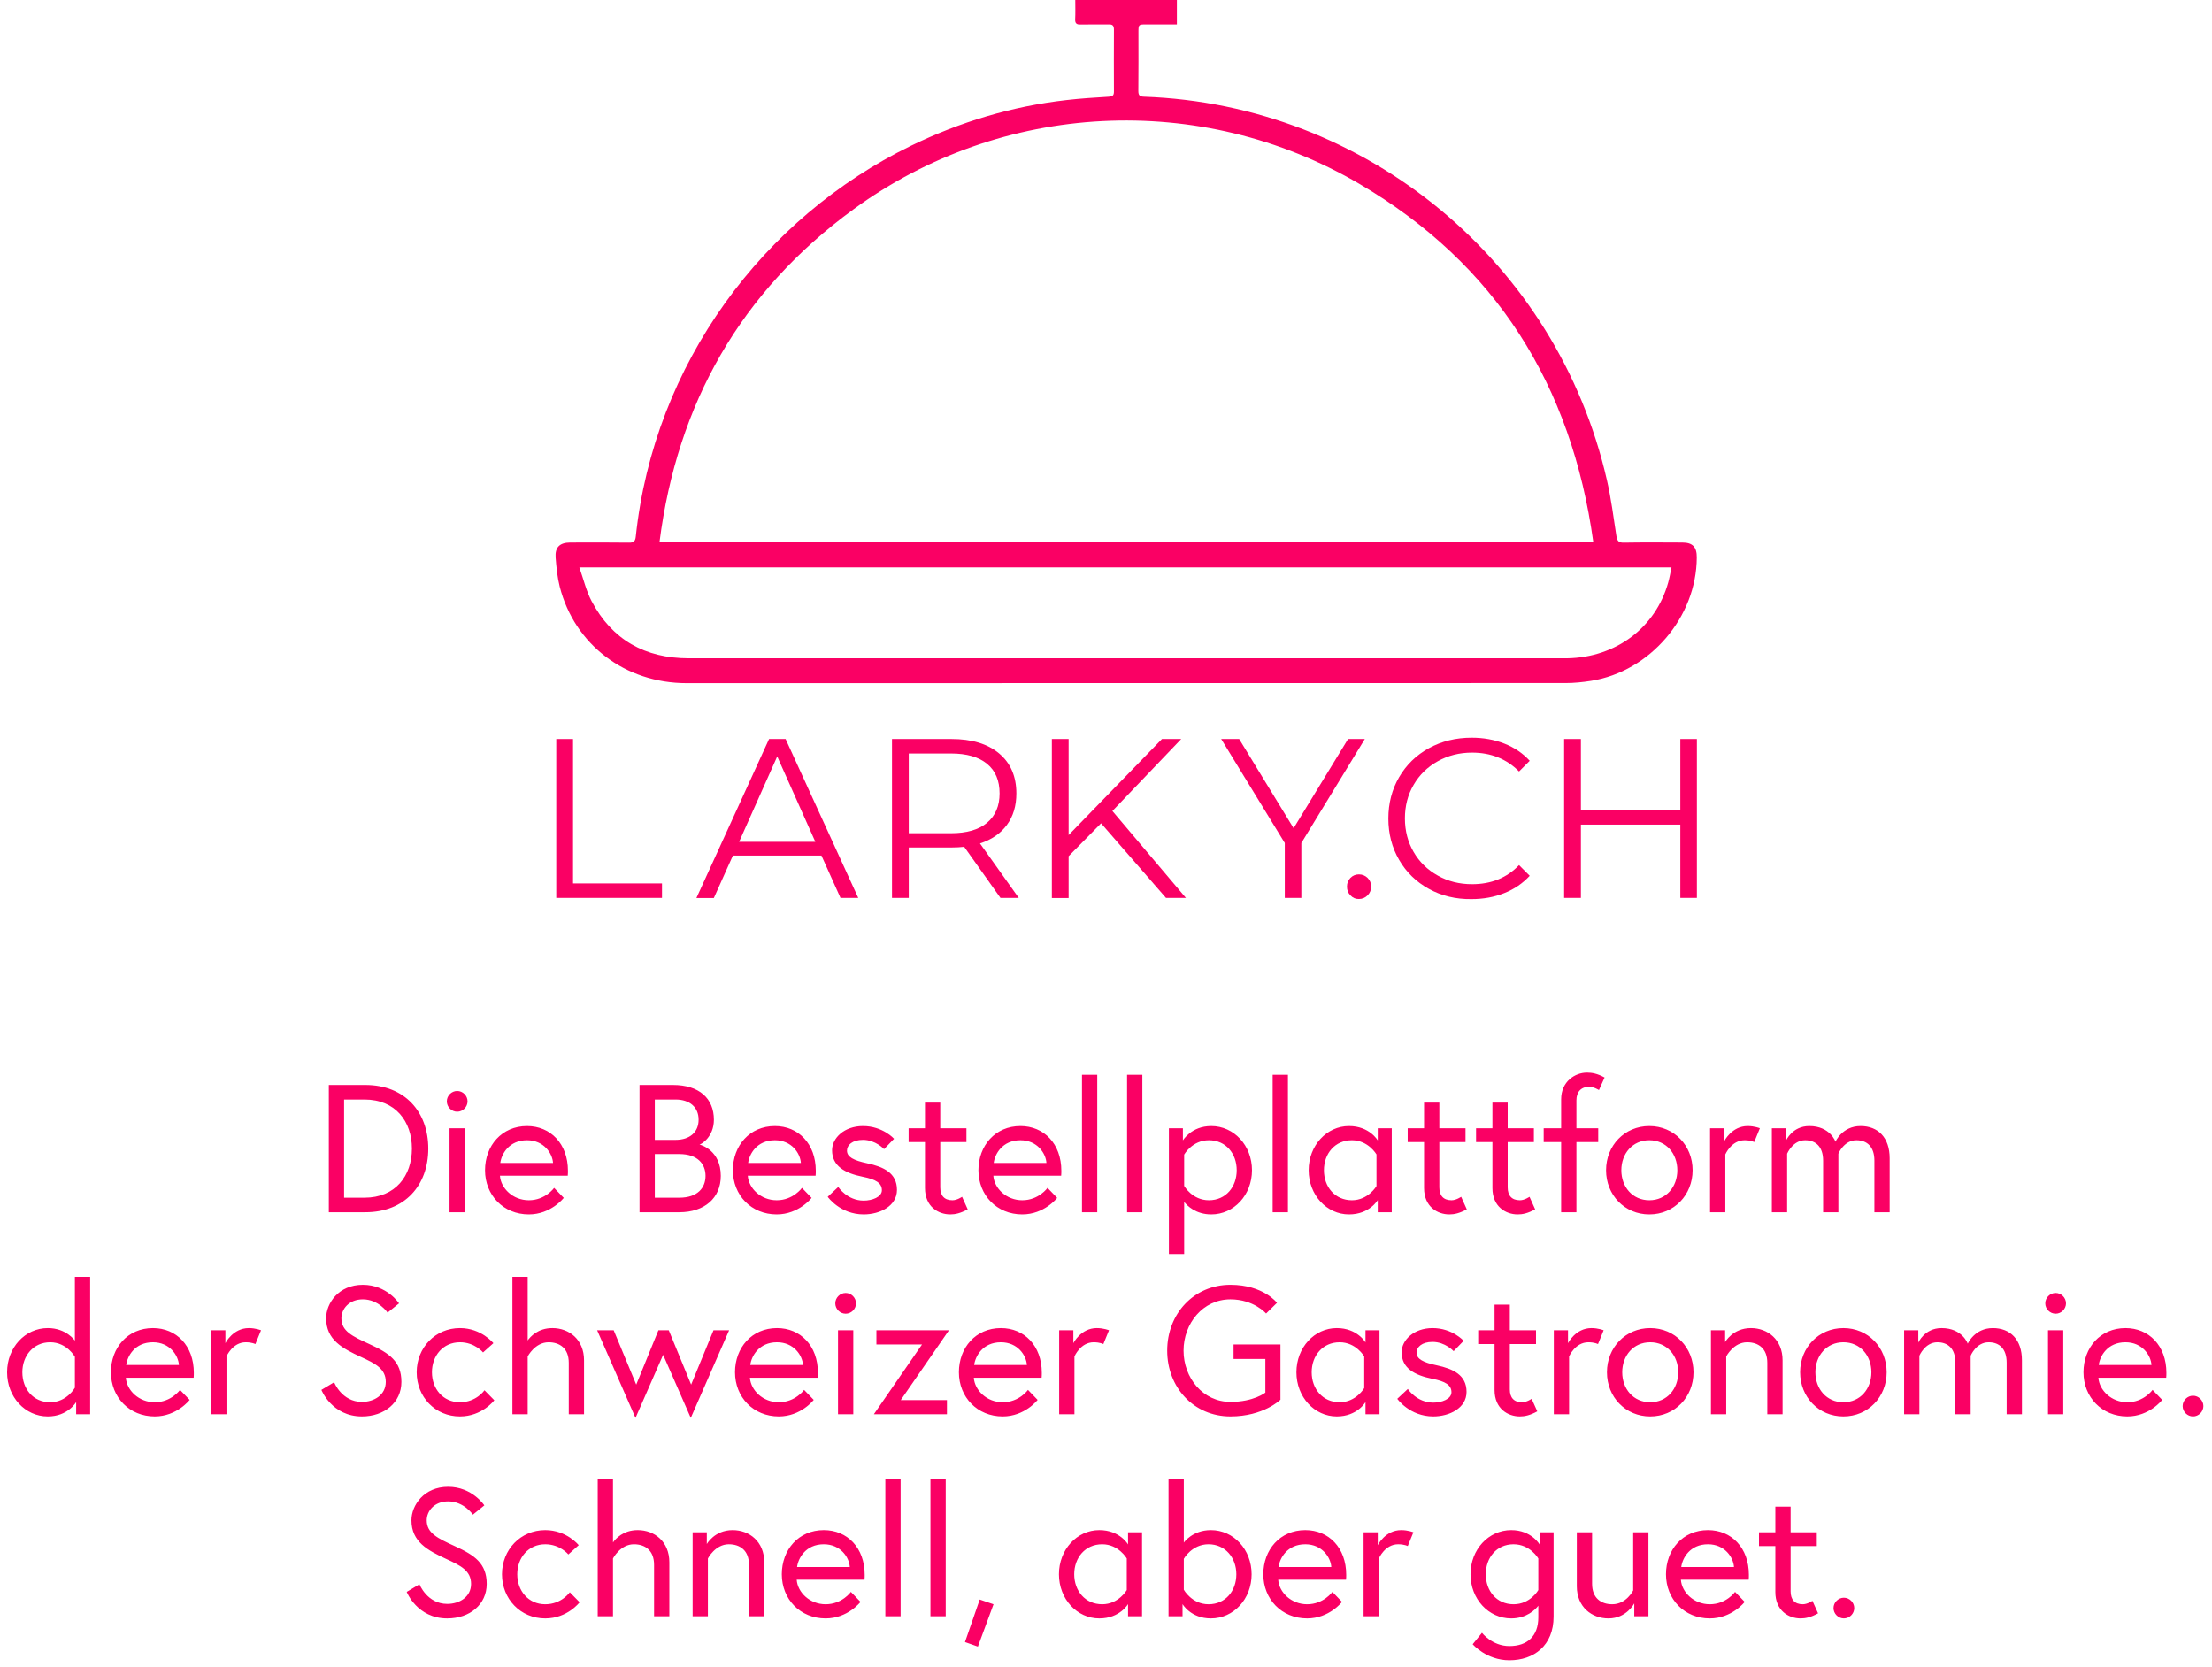 <svg width="219" height="165" viewBox="0 0 219 165" fill="none" xmlns="http://www.w3.org/2000/svg">
    <path d="M36.173 107.415H32.555V120.015H36.173C40.079 120.015 42.401 117.351 42.401 113.715C42.401 110.079 40.079 107.415 36.173 107.415ZM36.083 118.575H34.067V108.855H36.083C39.161 108.855 40.781 111.033 40.781 113.715C40.781 116.397 39.161 118.575 36.083 118.575ZM44.507 120.015H46.019V111.699H44.507V120.015ZM44.237 109.035C44.237 109.593 44.705 110.061 45.263 110.061C45.821 110.061 46.289 109.593 46.289 109.035C46.289 108.477 45.821 108.009 45.263 108.009C44.705 108.009 44.237 108.477 44.237 109.035ZM52.178 111.483C49.676 111.483 48.02 113.427 48.02 115.857C48.02 118.323 49.838 120.231 52.358 120.231C54.554 120.231 55.814 118.593 55.814 118.593L54.86 117.603C54.86 117.603 53.996 118.827 52.358 118.827C50.792 118.827 49.586 117.657 49.496 116.397H56.21C56.228 116.199 56.228 116.073 56.228 115.911C56.228 113.229 54.5 111.483 52.178 111.483ZM49.532 115.137C49.64 114.273 50.378 112.887 52.178 112.887C53.852 112.887 54.698 114.201 54.752 115.137H49.532ZM63.317 120.015H67.259C69.743 120.015 71.363 118.611 71.363 116.415C71.363 113.913 69.437 113.355 69.257 113.319C69.437 113.283 70.679 112.563 70.679 110.853C70.679 108.747 69.221 107.415 66.629 107.415H63.317V120.015ZM67.259 118.575H64.829V114.255H67.259C69.059 114.255 69.851 115.227 69.851 116.415C69.851 117.603 69.059 118.575 67.259 118.575ZM64.829 112.851V108.855H66.881C68.303 108.855 69.167 109.629 69.167 110.853C69.167 112.077 68.303 112.851 66.881 112.851H64.829ZM76.717 111.483C74.215 111.483 72.559 113.427 72.559 115.857C72.559 118.323 74.377 120.231 76.897 120.231C79.093 120.231 80.353 118.593 80.353 118.593L79.399 117.603C79.399 117.603 78.535 118.827 76.897 118.827C75.331 118.827 74.125 117.657 74.035 116.397H80.749C80.767 116.199 80.767 116.073 80.767 115.911C80.767 113.229 79.039 111.483 76.717 111.483ZM74.071 115.137C74.179 114.273 74.917 112.887 76.717 112.887C78.391 112.887 79.237 114.201 79.291 115.137H74.071ZM81.947 118.485C81.947 118.485 83.171 120.231 85.511 120.231C87.113 120.231 88.805 119.403 88.805 117.801C88.805 116.109 87.455 115.515 85.871 115.173C84.503 114.885 83.855 114.543 83.855 113.913C83.855 113.373 84.377 112.851 85.439 112.851C86.699 112.851 87.527 113.769 87.527 113.769L88.517 112.743C88.517 112.743 87.401 111.483 85.439 111.483C83.585 111.483 82.379 112.671 82.379 113.877C82.379 115.443 83.639 116.145 85.421 116.505C86.699 116.757 87.311 117.117 87.311 117.837C87.311 118.503 86.357 118.863 85.511 118.863C83.873 118.863 82.991 117.513 82.991 117.513L81.947 118.485ZM89.958 113.067H91.578V117.621C91.578 119.457 92.892 120.231 94.08 120.231C94.566 120.231 95.088 120.123 95.808 119.727L95.25 118.485C95.25 118.485 94.764 118.827 94.296 118.827C93.486 118.827 93.09 118.359 93.09 117.549V113.067H95.682V111.699H93.09V109.161H91.578V111.699H89.958V113.067ZM101.028 111.483C98.526 111.483 96.87 113.427 96.87 115.857C96.87 118.323 98.688 120.231 101.208 120.231C103.404 120.231 104.664 118.593 104.664 118.593L103.71 117.603C103.71 117.603 102.846 118.827 101.208 118.827C99.642 118.827 98.436 117.657 98.346 116.397H105.06C105.078 116.199 105.078 116.073 105.078 115.911C105.078 113.229 103.35 111.483 101.028 111.483ZM98.382 115.137C98.49 114.273 99.228 112.887 101.028 112.887C102.702 112.887 103.548 114.201 103.602 115.137H98.382ZM107.122 120.015H108.634V106.407H107.122V120.015ZM111.586 120.015H113.098V106.407H111.586V120.015ZM115.727 111.699V124.155H117.239V118.989C117.527 119.367 118.391 120.231 119.921 120.231C122.171 120.231 123.953 118.305 123.953 115.857C123.953 113.409 122.171 111.483 119.921 111.483C117.941 111.483 117.113 112.905 117.113 112.905V111.699H115.727ZM117.239 114.309C117.239 114.309 118.031 112.887 119.687 112.887C121.379 112.887 122.441 114.219 122.441 115.857C122.441 117.495 121.379 118.827 119.687 118.827C118.031 118.827 117.239 117.405 117.239 117.405V114.309ZM126 120.015H127.512V106.407H126V120.015ZM136.279 117.423C136.279 117.423 135.469 118.827 133.849 118.827C132.157 118.827 131.077 117.495 131.077 115.857C131.077 114.219 132.157 112.887 133.849 112.887C135.469 112.887 136.279 114.291 136.279 114.291V117.423ZM136.405 111.699V112.905C136.405 112.905 135.595 111.483 133.561 111.483C131.347 111.483 129.565 113.409 129.565 115.857C129.565 118.305 131.347 120.231 133.561 120.231C135.595 120.231 136.405 118.809 136.405 118.809V120.015H137.791V111.699H136.405ZM139.37 113.067H140.99V117.621C140.99 119.457 142.304 120.231 143.492 120.231C143.978 120.231 144.5 120.123 145.22 119.727L144.662 118.485C144.662 118.485 144.176 118.827 143.708 118.827C142.898 118.827 142.502 118.359 142.502 117.549V113.067H145.094V111.699H142.502V109.161H140.99V111.699H139.37V113.067ZM146.138 113.067H147.758V117.621C147.758 119.457 149.072 120.231 150.26 120.231C150.746 120.231 151.268 120.123 151.988 119.727L151.43 118.485C151.43 118.485 150.944 118.827 150.476 118.827C149.666 118.827 149.27 118.359 149.27 117.549V113.067H151.862V111.699H149.27V109.161H147.758V111.699H146.138V113.067ZM152.834 113.067H154.562V120.015H156.074V113.067H158.234V111.699H156.074V108.927C156.074 108.117 156.524 107.595 157.334 107.595C157.802 107.595 158.306 107.919 158.306 107.919L158.864 106.677C158.144 106.281 157.604 106.191 157.118 106.191C155.93 106.191 154.562 107.073 154.562 108.837V111.699H152.834V113.067ZM163.293 111.483C160.845 111.483 159.009 113.409 159.009 115.857C159.009 118.305 160.845 120.231 163.293 120.231C165.741 120.231 167.577 118.305 167.577 115.857C167.577 113.409 165.741 111.483 163.293 111.483ZM163.293 118.827C161.619 118.827 160.521 117.495 160.521 115.857C160.521 114.219 161.619 112.887 163.293 112.887C164.967 112.887 166.065 114.219 166.065 115.857C166.065 117.495 164.967 118.827 163.293 118.827ZM173.031 111.483C171.447 111.483 170.709 112.977 170.709 112.977V111.699H169.305V120.015H170.817V114.291C170.817 114.291 171.411 112.887 172.725 112.887C173.355 112.887 173.679 113.067 173.679 113.067L174.237 111.699C174.237 111.699 173.715 111.483 173.031 111.483ZM184.207 111.483C182.389 111.483 181.723 113.031 181.723 113.031C181.723 113.031 181.201 111.483 179.131 111.483C177.439 111.483 176.827 112.923 176.827 112.923V111.699H175.423V120.015H176.935V114.219C176.935 114.219 177.493 112.887 178.717 112.887C179.797 112.887 180.499 113.553 180.499 114.903V120.015H182.011V114.219C182.011 114.219 182.551 112.887 183.793 112.887C184.873 112.887 185.575 113.553 185.575 114.903V120.015H187.087V114.669C187.087 112.617 185.935 111.483 184.207 111.483ZM4.732 131.483C2.482 131.483 0.7 133.409 0.7 135.857C0.7 138.305 2.482 140.231 4.732 140.231C6.73 140.231 7.54 138.809 7.54 138.809V140.015H8.926V126.407H7.414V132.725C7.414 132.725 6.568 131.483 4.732 131.483ZM7.414 137.387C7.414 137.387 6.622 138.827 4.966 138.827C3.274 138.827 2.212 137.495 2.212 135.857C2.212 134.219 3.31 132.887 4.966 132.887C6.622 132.887 7.414 134.327 7.414 134.327V137.387ZM15.141 131.483C12.639 131.483 10.983 133.427 10.983 135.857C10.983 138.323 12.801 140.231 15.321 140.231C17.517 140.231 18.777 138.593 18.777 138.593L17.823 137.603C17.823 137.603 16.959 138.827 15.321 138.827C13.755 138.827 12.549 137.657 12.459 136.397H19.173C19.191 136.199 19.191 136.073 19.191 135.911C19.191 133.229 17.463 131.483 15.141 131.483ZM12.495 135.137C12.603 134.273 13.341 132.887 15.141 132.887C16.815 132.887 17.661 134.201 17.715 135.137H12.495ZM24.637 131.483C23.053 131.483 22.315 132.977 22.315 132.977V131.699H20.911V140.015H22.423V134.291C22.423 134.291 23.017 132.887 24.331 132.887C24.961 132.887 25.285 133.067 25.285 133.067L25.843 131.699C25.843 131.699 25.321 131.483 24.637 131.483ZM38.193 136.811C38.193 138.107 37.041 138.791 35.835 138.791C33.837 138.791 33.081 136.847 33.081 136.847L31.821 137.603C31.821 137.603 32.847 140.231 35.835 140.231C38.049 140.231 39.741 138.863 39.741 136.811C39.741 134.777 38.535 133.967 36.609 133.085C34.881 132.293 33.801 131.789 33.801 130.511C33.801 129.611 34.539 128.639 35.925 128.639C37.491 128.639 38.373 129.953 38.373 129.953L39.507 129.035C39.507 129.035 38.301 127.199 35.925 127.199C33.513 127.199 32.289 129.035 32.289 130.511C32.289 132.653 33.909 133.499 35.745 134.345C37.149 134.993 38.193 135.497 38.193 136.811ZM47.967 137.639C47.967 137.639 47.157 138.827 45.537 138.827C43.863 138.827 42.765 137.495 42.765 135.857C42.765 134.219 43.863 132.887 45.537 132.887C47.013 132.887 47.823 133.895 47.823 133.895L48.849 132.977C48.849 132.977 47.661 131.483 45.537 131.483C43.089 131.483 41.253 133.427 41.253 135.857C41.253 138.305 43.089 140.231 45.537 140.231C47.733 140.231 48.939 138.629 48.939 138.629L47.967 137.639ZM54.691 131.483C53.251 131.483 52.495 132.347 52.243 132.707V126.407H50.731V140.015H52.243V134.291C52.243 134.291 52.963 132.887 54.313 132.887C55.429 132.887 56.311 133.499 56.311 134.921V140.015H57.823V134.669C57.823 132.617 56.347 131.483 54.691 131.483ZM59.12 131.699L62.918 140.375L65.654 134.129L68.39 140.375L72.188 131.699H70.64L68.426 137.081L66.212 131.699H65.186L62.99 137.081L60.758 131.699H59.12ZM76.928 131.483C74.426 131.483 72.77 133.427 72.77 135.857C72.77 138.323 74.588 140.231 77.108 140.231C79.304 140.231 80.564 138.593 80.564 138.593L79.61 137.603C79.61 137.603 78.746 138.827 77.108 138.827C75.542 138.827 74.336 137.657 74.246 136.397H80.96C80.978 136.199 80.978 136.073 80.978 135.911C80.978 133.229 79.25 131.483 76.928 131.483ZM74.282 135.137C74.39 134.273 75.128 132.887 76.928 132.887C78.602 132.887 79.448 134.201 79.502 135.137H74.282ZM82.968 140.015H84.48V131.699H82.968V140.015ZM82.698 129.035C82.698 129.593 83.166 130.061 83.724 130.061C84.282 130.061 84.75 129.593 84.75 129.035C84.75 128.477 84.282 128.009 83.724 128.009C83.166 128.009 82.698 128.477 82.698 129.035ZM86.769 131.699V133.103H91.287L86.517 140.015H93.753V138.611H89.181L93.951 131.699H86.769ZM99.094 131.483C96.592 131.483 94.936 133.427 94.936 135.857C94.936 138.323 96.754 140.231 99.274 140.231C101.47 140.231 102.73 138.593 102.73 138.593L101.776 137.603C101.776 137.603 100.912 138.827 99.274 138.827C97.708 138.827 96.502 137.657 96.412 136.397H103.126C103.144 136.199 103.144 136.073 103.144 135.911C103.144 133.229 101.416 131.483 99.094 131.483ZM96.448 135.137C96.556 134.273 97.294 132.887 99.094 132.887C100.768 132.887 101.614 134.201 101.668 135.137H96.448ZM108.59 131.483C107.006 131.483 106.268 132.977 106.268 132.977V131.699H104.864V140.015H106.376V134.291C106.376 134.291 106.97 132.887 108.284 132.887C108.914 132.887 109.238 133.067 109.238 133.067L109.796 131.699C109.796 131.699 109.274 131.483 108.59 131.483ZM122.128 134.543H125.278V137.873C125.278 137.873 124.126 138.791 121.822 138.791C119.086 138.791 117.178 136.397 117.178 133.715C117.178 131.033 119.086 128.639 121.822 128.639C124.144 128.639 125.35 130.043 125.35 130.043L126.43 128.981C126.43 128.981 125.08 127.199 121.822 127.199C118.186 127.199 115.558 130.079 115.558 133.715C115.558 137.351 118.186 140.231 121.822 140.231C125.098 140.231 126.772 138.575 126.772 138.575V133.103H122.128V134.543ZM135.066 137.423C135.066 137.423 134.256 138.827 132.636 138.827C130.944 138.827 129.864 137.495 129.864 135.857C129.864 134.219 130.944 132.887 132.636 132.887C134.256 132.887 135.066 134.291 135.066 134.291V137.423ZM135.192 131.699V132.905C135.192 132.905 134.382 131.483 132.348 131.483C130.134 131.483 128.352 133.409 128.352 135.857C128.352 138.305 130.134 140.231 132.348 140.231C134.382 140.231 135.192 138.809 135.192 138.809V140.015H136.578V131.699H135.192ZM138.338 138.485C138.338 138.485 139.562 140.231 141.902 140.231C143.504 140.231 145.196 139.403 145.196 137.801C145.196 136.109 143.846 135.515 142.262 135.173C140.894 134.885 140.246 134.543 140.246 133.913C140.246 133.373 140.768 132.851 141.83 132.851C143.09 132.851 143.918 133.769 143.918 133.769L144.908 132.743C144.908 132.743 143.792 131.483 141.83 131.483C139.976 131.483 138.77 132.671 138.77 133.877C138.77 135.443 140.03 136.145 141.812 136.505C143.09 136.757 143.702 137.117 143.702 137.837C143.702 138.503 142.748 138.863 141.902 138.863C140.264 138.863 139.382 137.513 139.382 137.513L138.338 138.485ZM146.349 133.067H147.969V137.621C147.969 139.457 149.283 140.231 150.471 140.231C150.957 140.231 151.479 140.123 152.199 139.727L151.641 138.485C151.641 138.485 151.155 138.827 150.687 138.827C149.877 138.827 149.481 138.359 149.481 137.549V133.067H152.073V131.699H149.481V129.161H147.969V131.699H146.349V133.067ZM157.563 131.483C155.979 131.483 155.241 132.977 155.241 132.977V131.699H153.837V140.015H155.349V134.291C155.349 134.291 155.943 132.887 157.257 132.887C157.887 132.887 158.211 133.067 158.211 133.067L158.769 131.699C158.769 131.699 158.247 131.483 157.563 131.483ZM163.381 131.483C160.933 131.483 159.097 133.409 159.097 135.857C159.097 138.305 160.933 140.231 163.381 140.231C165.829 140.231 167.665 138.305 167.665 135.857C167.665 133.409 165.829 131.483 163.381 131.483ZM163.381 138.827C161.707 138.827 160.609 137.495 160.609 135.857C160.609 134.219 161.707 132.887 163.381 132.887C165.055 132.887 166.153 134.219 166.153 135.857C166.153 137.495 165.055 138.827 163.381 138.827ZM173.353 131.483C171.553 131.483 170.797 132.869 170.797 132.869V131.699H169.393V140.015H170.905V134.291C170.905 134.291 171.625 132.887 172.975 132.887C174.091 132.887 174.973 133.499 174.973 134.921V140.015H176.485V134.669C176.485 132.617 175.009 131.483 173.353 131.483ZM182.506 131.483C180.058 131.483 178.222 133.409 178.222 135.857C178.222 138.305 180.058 140.231 182.506 140.231C184.954 140.231 186.79 138.305 186.79 135.857C186.79 133.409 184.954 131.483 182.506 131.483ZM182.506 138.827C180.832 138.827 179.734 137.495 179.734 135.857C179.734 134.219 180.832 132.887 182.506 132.887C184.18 132.887 185.278 134.219 185.278 135.857C185.278 137.495 184.18 138.827 182.506 138.827ZM197.302 131.483C195.484 131.483 194.818 133.031 194.818 133.031C194.818 133.031 194.296 131.483 192.226 131.483C190.534 131.483 189.922 132.923 189.922 132.923V131.699H188.518V140.015H190.03V134.219C190.03 134.219 190.588 132.887 191.812 132.887C192.892 132.887 193.594 133.553 193.594 134.903V140.015H195.106V134.219C195.106 134.219 195.646 132.887 196.888 132.887C197.968 132.887 198.67 133.553 198.67 134.903V140.015H200.182V134.669C200.182 132.617 199.03 131.483 197.302 131.483ZM202.763 140.015H204.275V131.699H202.763V140.015ZM202.493 129.035C202.493 129.593 202.961 130.061 203.519 130.061C204.077 130.061 204.545 129.593 204.545 129.035C204.545 128.477 204.077 128.009 203.519 128.009C202.961 128.009 202.493 128.477 202.493 129.035ZM210.434 131.483C207.932 131.483 206.276 133.427 206.276 135.857C206.276 138.323 208.094 140.231 210.614 140.231C212.81 140.231 214.07 138.593 214.07 138.593L213.116 137.603C213.116 137.603 212.252 138.827 210.614 138.827C209.048 138.827 207.842 137.657 207.752 136.397H214.466C214.484 136.199 214.484 136.073 214.484 135.911C214.484 133.229 212.756 131.483 210.434 131.483ZM207.788 135.137C207.896 134.273 208.634 132.887 210.434 132.887C212.108 132.887 212.954 134.201 213.008 135.137H207.788ZM216.096 139.205C216.096 139.763 216.564 140.231 217.122 140.231C217.68 140.231 218.148 139.763 218.148 139.205C218.148 138.647 217.68 138.179 217.122 138.179C216.564 138.179 216.096 138.647 216.096 139.205ZM46.639 156.811C46.639 158.107 45.487 158.791 44.281 158.791C42.283 158.791 41.527 156.847 41.527 156.847L40.267 157.603C40.267 157.603 41.293 160.231 44.281 160.231C46.495 160.231 48.187 158.863 48.187 156.811C48.187 154.777 46.981 153.967 45.055 153.085C43.327 152.293 42.247 151.789 42.247 150.511C42.247 149.611 42.985 148.639 44.371 148.639C45.937 148.639 46.819 149.953 46.819 149.953L47.953 149.035C47.953 149.035 46.747 147.199 44.371 147.199C41.959 147.199 40.735 149.035 40.735 150.511C40.735 152.653 42.355 153.499 44.191 154.345C45.595 154.993 46.639 155.497 46.639 156.811ZM56.413 157.639C56.413 157.639 55.603 158.827 53.983 158.827C52.309 158.827 51.211 157.495 51.211 155.857C51.211 154.219 52.309 152.887 53.983 152.887C55.459 152.887 56.269 153.895 56.269 153.895L57.295 152.977C57.295 152.977 56.107 151.483 53.983 151.483C51.535 151.483 49.699 153.427 49.699 155.857C49.699 158.305 51.535 160.231 53.983 160.231C56.179 160.231 57.385 158.629 57.385 158.629L56.413 157.639ZM63.137 151.483C61.697 151.483 60.941 152.347 60.689 152.707V146.407H59.177V160.015H60.689V154.291C60.689 154.291 61.409 152.887 62.759 152.887C63.875 152.887 64.757 153.499 64.757 154.921V160.015H66.269V154.669C66.269 152.617 64.793 151.483 63.137 151.483ZM72.534 151.483C70.734 151.483 69.978 152.869 69.978 152.869V151.699H68.574V160.015H70.086V154.291C70.086 154.291 70.806 152.887 72.156 152.887C73.272 152.887 74.154 153.499 74.154 154.921V160.015H75.666V154.669C75.666 152.617 74.19 151.483 72.534 151.483ZM81.56 151.483C79.058 151.483 77.402 153.427 77.402 155.857C77.402 158.323 79.22 160.231 81.74 160.231C83.936 160.231 85.196 158.593 85.196 158.593L84.242 157.603C84.242 157.603 83.378 158.827 81.74 158.827C80.174 158.827 78.968 157.657 78.878 156.397H85.592C85.61 156.199 85.61 156.073 85.61 155.911C85.61 153.229 83.882 151.483 81.56 151.483ZM78.914 155.137C79.022 154.273 79.76 152.887 81.56 152.887C83.234 152.887 84.08 154.201 84.134 155.137H78.914ZM87.654 160.015H89.166V146.407H87.654V160.015ZM92.119 160.015H93.631V146.407H92.119V160.015ZM95.539 162.571L96.817 163.021L98.365 158.827L96.997 158.359L95.539 162.571ZM111.556 157.423C111.556 157.423 110.746 158.827 109.126 158.827C107.434 158.827 106.354 157.495 106.354 155.857C106.354 154.219 107.434 152.887 109.126 152.887C110.746 152.887 111.556 154.291 111.556 154.291V157.423ZM111.682 151.699V152.905C111.682 152.905 110.872 151.483 108.838 151.483C106.624 151.483 104.842 153.409 104.842 155.857C104.842 158.305 106.624 160.231 108.838 160.231C110.872 160.231 111.682 158.809 111.682 158.809V160.015H113.068V151.699H111.682ZM119.885 151.483C118.049 151.483 117.203 152.725 117.203 152.725V146.407H115.691V160.015H117.077V158.809C117.077 158.809 117.887 160.231 119.885 160.231C122.135 160.231 123.917 158.305 123.917 155.857C123.917 153.409 122.135 151.483 119.885 151.483ZM117.203 154.327C117.203 154.327 117.995 152.887 119.651 152.887C121.307 152.887 122.405 154.219 122.405 155.857C122.405 157.495 121.343 158.827 119.651 158.827C117.995 158.827 117.203 157.387 117.203 157.387V154.327ZM129.232 151.483C126.73 151.483 125.074 153.427 125.074 155.857C125.074 158.323 126.892 160.231 129.412 160.231C131.608 160.231 132.868 158.593 132.868 158.593L131.914 157.603C131.914 157.603 131.05 158.827 129.412 158.827C127.846 158.827 126.64 157.657 126.55 156.397H133.264C133.282 156.199 133.282 156.073 133.282 155.911C133.282 153.229 131.554 151.483 129.232 151.483ZM126.586 155.137C126.694 154.273 127.432 152.887 129.232 152.887C130.906 152.887 131.752 154.201 131.806 155.137H126.586ZM138.728 151.483C137.144 151.483 136.406 152.977 136.406 152.977V151.699H135.002V160.015H136.514V154.291C136.514 154.291 137.108 152.887 138.422 152.887C139.052 152.887 139.376 153.067 139.376 153.067L139.934 151.699C139.934 151.699 139.412 151.483 138.728 151.483ZM152.302 160.123C152.302 161.995 151.204 162.967 149.44 162.967C147.73 162.967 146.722 161.653 146.722 161.653L145.804 162.787C145.804 162.787 147.154 164.371 149.44 164.371C151.852 164.371 153.814 162.931 153.814 160.051V151.699H152.428V152.905C152.428 152.905 151.618 151.483 149.62 151.483C147.37 151.483 145.588 153.409 145.588 155.857C145.588 158.305 147.37 160.231 149.62 160.231C151.15 160.231 152.014 159.349 152.302 158.971V160.123ZM152.302 157.423C152.302 157.423 151.51 158.827 149.854 158.827C148.162 158.827 147.1 157.495 147.1 155.857C147.1 154.219 148.162 152.887 149.854 152.887C151.492 152.887 152.302 154.291 152.302 154.291V157.423ZM159.245 160.231C161.045 160.231 161.801 158.737 161.801 158.737V160.015H163.205V151.699H161.693V157.459C161.693 157.459 161.027 158.827 159.623 158.827C158.507 158.827 157.625 158.215 157.625 156.793V151.699H156.113V157.045C156.113 159.097 157.589 160.231 159.245 160.231ZM169.099 151.483C166.597 151.483 164.941 153.427 164.941 155.857C164.941 158.323 166.759 160.231 169.279 160.231C171.475 160.231 172.735 158.593 172.735 158.593L171.781 157.603C171.781 157.603 170.917 158.827 169.279 158.827C167.713 158.827 166.507 157.657 166.417 156.397H173.131C173.149 156.199 173.149 156.073 173.149 155.911C173.149 153.229 171.421 151.483 169.099 151.483ZM166.453 155.137C166.561 154.273 167.299 152.887 169.099 152.887C170.773 152.887 171.619 154.201 171.673 155.137H166.453ZM174.149 153.067H175.769V157.621C175.769 159.457 177.083 160.231 178.271 160.231C178.757 160.231 179.279 160.123 179.999 159.727L179.441 158.485C179.441 158.485 178.955 158.827 178.487 158.827C177.677 158.827 177.281 158.359 177.281 157.549V153.067H179.873V151.699H177.281V149.161H175.769V151.699H174.149V153.067ZM181.528 159.205C181.528 159.763 181.996 160.231 182.554 160.231C183.112 160.231 183.58 159.763 183.58 159.205C183.58 158.647 183.112 158.179 182.554 158.179C181.996 158.179 181.528 158.647 181.528 159.205Z" fill="#FA0064"/>
    <path d="M55.072 73.165H56.733V87.461H65.541V88.895H55.072V73.165Z" fill="#FA0064"/>
    <path d="M81.327 84.701H72.561L70.674 88.906H68.949L76.141 73.165H77.779L84.971 88.895H83.213L81.327 84.701ZM80.723 83.343L76.949 74.89L73.176 83.343H80.723Z" fill="#FA0064"/>
    <path d="M99.051 88.895L95.461 83.838C95.051 83.882 94.641 83.903 94.199 83.903H89.973V88.895H88.312V73.165H94.199C96.205 73.165 97.779 73.639 98.922 74.599C100.065 75.558 100.625 76.874 100.625 78.555C100.625 79.785 100.313 80.82 99.687 81.671C99.062 82.523 98.178 83.127 97.024 83.504L100.862 88.895H99.051ZM97.725 81.456C98.544 80.766 98.965 79.795 98.965 78.555C98.965 77.283 98.555 76.302 97.725 75.623C96.906 74.944 95.709 74.599 94.156 74.599H89.973V82.491H94.156C95.709 82.491 96.906 82.146 97.725 81.456Z" fill="#FA0064"/>
    <path d="M109.012 81.51L105.799 84.766V88.906H104.139V73.165H105.799V82.674L115.039 73.165H116.947L110.133 80.291L117.411 88.895H115.438L109.012 81.51Z" fill="#FA0064"/>
    <path d="M128.84 83.461V88.895H127.201V83.461L120.904 73.165H122.683L128.074 81.995L133.465 73.165H135.125L128.84 83.461Z" fill="#FA0064"/>
    <path d="M133.702 88.647C133.465 88.41 133.357 88.119 133.357 87.774C133.357 87.429 133.476 87.138 133.702 86.911C133.94 86.674 134.22 86.566 134.543 86.566C134.878 86.566 135.158 86.685 135.395 86.911C135.632 87.148 135.751 87.429 135.751 87.774C135.751 88.119 135.632 88.41 135.395 88.647C135.158 88.884 134.867 89.003 134.543 89.003C134.22 89.014 133.94 88.895 133.702 88.647Z" fill="#FA0064"/>
    <path d="M141.466 88C140.215 87.31 139.234 86.362 138.522 85.132C137.811 83.914 137.455 82.545 137.455 81.035C137.455 79.526 137.811 78.157 138.522 76.938C139.234 75.72 140.215 74.76 141.477 74.07C142.738 73.38 144.14 73.035 145.703 73.035C146.868 73.035 147.946 73.229 148.938 73.618C149.93 74.006 150.77 74.577 151.45 75.321L150.393 76.378C149.164 75.138 147.611 74.512 145.746 74.512C144.506 74.512 143.374 74.793 142.35 75.364C141.326 75.936 140.528 76.712 139.956 77.704C139.374 78.696 139.094 79.806 139.094 81.025C139.094 82.254 139.385 83.364 139.956 84.345C140.528 85.337 141.326 86.114 142.35 86.685C143.363 87.256 144.496 87.537 145.746 87.537C147.633 87.537 149.186 86.911 150.393 85.65L151.45 86.707C150.76 87.45 149.919 88.033 148.927 88.421C147.935 88.82 146.846 89.014 145.682 89.014C144.129 89.035 142.717 88.69 141.466 88Z" fill="#FA0064"/>
    <path d="M168 73.165V88.895H166.362V81.639H156.518V88.895H154.857V73.165H156.518V80.173H166.362V73.165H168Z" fill="#FA0064"/>
    <path d="M106.458 0C109.854 0 113.175 0 116.517 0C116.517 0.798 116.517 1.563 116.517 2.415C115.504 2.415 114.512 2.415 113.52 2.415C112.711 2.415 112.711 2.415 112.711 3.202C112.711 5.132 112.722 7.073 112.701 9.003C112.701 9.434 112.83 9.563 113.261 9.574C135.299 10.35 154.167 25.962 159.094 47.536C159.515 49.359 159.741 51.213 160.032 53.068C160.108 53.52 160.226 53.736 160.755 53.725C162.685 53.693 164.625 53.704 166.555 53.715C167.579 53.715 168 54.157 167.989 55.192C167.968 61.1 163.364 66.48 157.52 67.407C156.69 67.537 155.849 67.623 155.019 67.623C126.005 67.634 96.992 67.634 67.978 67.634C61.908 67.634 56.894 63.839 55.417 58.092C55.18 57.154 55.083 56.173 55.008 55.202C54.932 54.189 55.417 53.725 56.431 53.715C58.382 53.704 60.334 53.704 62.285 53.725C62.738 53.736 62.9 53.563 62.943 53.132C64.765 35.946 75.612 21.542 90.178 14.437C95.051 12.065 100.183 10.523 105.585 9.908C106.975 9.747 108.377 9.66 109.779 9.574C110.145 9.553 110.285 9.456 110.285 9.067C110.275 7.019 110.275 4.97 110.285 2.922C110.285 2.534 110.145 2.404 109.779 2.415C108.841 2.426 107.903 2.404 106.965 2.426C106.598 2.437 106.436 2.318 106.447 1.93C106.479 1.283 106.458 0.647 106.458 0ZM157.747 53.682C155.601 38.124 148.097 26.135 134.598 18.21C118.835 8.97 99.148 10.016 84.485 20.733C73.326 28.884 67.051 39.925 65.293 53.671C96.151 53.682 126.846 53.682 157.747 53.682ZM57.358 56.173C57.779 57.37 58.037 58.502 58.566 59.504C60.593 63.353 63.87 65.175 68.194 65.175C97.067 65.175 125.94 65.175 154.803 65.175C154.922 65.175 155.04 65.175 155.159 65.175C159.989 65.089 163.914 62.146 165.164 57.661C165.294 57.186 165.38 56.701 165.488 56.173C129.466 56.173 93.531 56.173 57.358 56.173Z" fill="#FA0064"/>
</svg>
